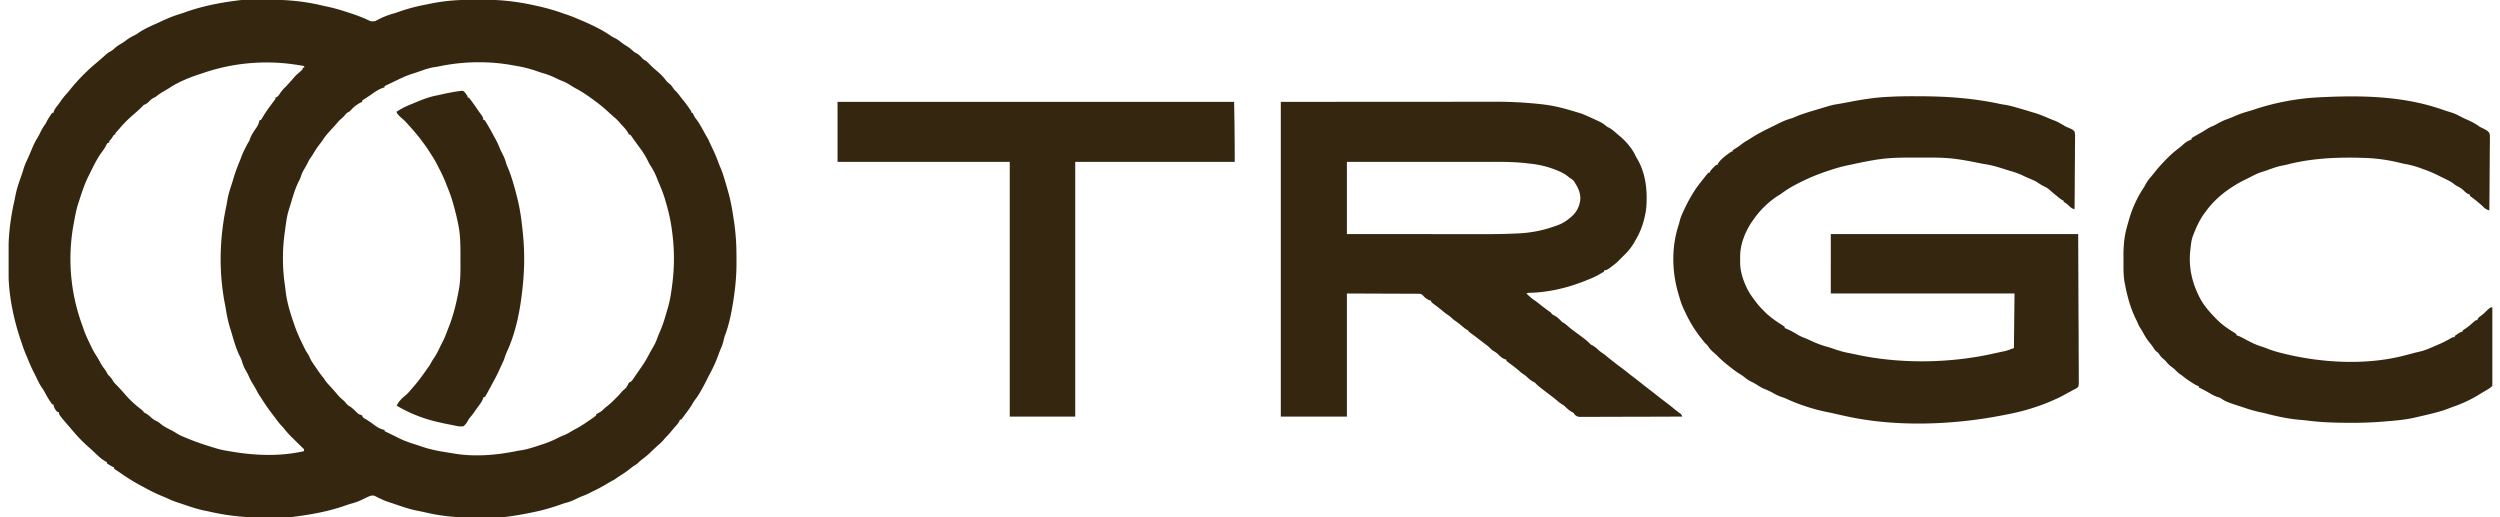 <svg xmlns="http://www.w3.org/2000/svg" width="174" height="36" fill="none"><g fill="#352610" clip-path="url(#a)"><path d="M17.57-.01h.106a214.58 214.58 0 0 1 1.008-.005c1.293-.011 2.496.1 3.759.403.106.025.212.048.318.07.453.095.89.22 1.329.364l.324.105c.395.128.777.272 1.155.445.266.13.266.13.544.097.053-.026.106-.054.158-.081l.169-.085.082-.041a5.36 5.36 0 0 1 .877-.323c.13-.04.26-.084.388-.13a12.98 12.98 0 0 1 1.839-.487c.157-.03.313-.063.47-.095.996-.194 1.968-.249 2.98-.246h.432a15.853 15.853 0 0 1 3.761.41 13.786 13.786 0 0 1 1.922.541c.102.036.205.07.307.103.184.061.363.133.542.207l.095.04.264.11.107.046c.696.3 1.433.647 2.052 1.085.08.053.16.093.246.133.168.08.303.188.447.304.108.084.22.155.337.226.18.112.334.235.49.378.072.062.14.104.224.147.164.086.277.21.402.345.082.084.082.084.188.143.116.069.196.146.289.243.203.208.419.396.64.585.208.182.382.364.546.587.092.116.206.2.32.295.067.083.13.17.193.257a.889.889 0 0 0 .166.186c.11.11.197.224.289.35.074.099.152.195.23.29.136.17.264.343.388.52l.051.073c.118.17.118.17.118.265h.084l.107.23c.054.094.111.173.177.258.164.214.29.445.42.68l.144.257.062.113c.042.074.084.147.128.219.06.101.106.205.151.314.038.088.08.175.122.262a11 11 0 0 1 .484 1.128c.049.137.105.27.163.403.122.29.212.586.3.887l.047.155c.049.165.096.33.143.496a12.305 12.305 0 0 1 .348 1.607l.056.353c.139.874.202 1.73.2 2.615l.002.46c.003.974-.1 1.932-.26 2.892l-.017.099c-.118.722-.28 1.424-.54 2.11-.036.103-.062.2-.082.307a2.979 2.979 0 0 1-.188.558c-.066.159-.13.318-.188.48a9.074 9.074 0 0 1-.593 1.307c-.074.137-.142.277-.21.417-.128.26-.267.513-.411.765l-.057.099c-.11.19-.23.364-.365.538a2.738 2.738 0 0 0-.181.297c-.095.163-.21.312-.32.464l-.073.1c-.27.372-.27.372-.37.485h-.085l-.024.085c-.087.182-.22.315-.356.464-.107.126-.212.254-.316.382a5.72 5.72 0 0 1-.317.335l-.119.143c-.09.106-.183.199-.289.289a16 16 0 0 0-.632.587c-.17.16-.342.307-.53.445-.13.096-.246.207-.364.316a2.23 2.23 0 0 1-.303.204c-.087.066-.173.133-.258.2a7.1 7.1 0 0 1-.652.453c-.09.057-.177.117-.263.18-.135.095-.135.095-.252.154a5.508 5.508 0 0 0-.426.245 11.14 11.14 0 0 1-.944.504c-.103.05-.205.103-.307.155a3.69 3.69 0 0 1-.426.18c-.173.067-.34.149-.508.228a2.941 2.941 0 0 1-.585.226c-.15.036-.292.084-.436.137a14.11 14.11 0 0 1-1.954.543l-.114.024c-.534.11-1.07.204-1.61.274l-.095.012c-.34.04-.683.039-1.026.04h-.102a236.834 236.834 0 0 1-.965.005c-.919.009-1.801-.026-2.708-.184l-.107-.018c-.18-.032-.359-.069-.537-.108l-.154-.034a74.366 74.366 0 0 1-.296-.065 14.189 14.189 0 0 0-.336-.068c-.534-.106-1.044-.284-1.558-.462a29.15 29.15 0 0 0-.406-.135 4.087 4.087 0 0 1-.518-.21l-.14-.064c-.127-.06-.127-.06-.222-.114-.173-.086-.258-.081-.445-.02a7.42 7.42 0 0 0-.515.243 4.488 4.488 0 0 1-.8.288c-.12.034-.236.072-.354.114-1.135.407-2.337.624-3.53.78l-.164.023c-.305.033-.613.028-.92.03h-.103a244.085 244.085 0 0 1-.98.004 15.859 15.859 0 0 1-3.784-.408 12.712 12.712 0 0 0-.334-.07c-.498-.1-.971-.26-1.45-.426a19.494 19.494 0 0 0-.388-.127 5.606 5.606 0 0 1-.693-.274 7.803 7.803 0 0 0-.313-.136 11.95 11.95 0 0 1-1.262-.6 17.367 17.367 0 0 0-.199-.107 13.677 13.677 0 0 1-1.485-.904 10.06 10.06 0 0 0-.438-.289l-.064-.05v-.085l-.073-.035a4.204 4.204 0 0 1-.275-.155l-.09-.054-.069-.051v-.084l-.07-.032c-.353-.19-.654-.512-.946-.783a22.337 22.337 0 0 0-.34-.306 9.828 9.828 0 0 1-.923-.948l-.117-.136c-.938-1.086-.938-1.086-.938-1.256l-.126-.042c-.138-.149-.235-.302-.254-.507H3.64a5.858 5.858 0 0 1-.53-.862 3.106 3.106 0 0 0-.182-.285c-.17-.25-.296-.522-.428-.793-.04-.081-.08-.162-.122-.243a11.507 11.507 0 0 1-.426-.94l-.074-.178-.08-.189-.036-.088a7.288 7.288 0 0 1-.198-.537c-.038-.118-.079-.235-.12-.352-.51-1.509-.846-3.148-.853-4.742a8583.425 8583.425 0 0 1-.005-1.111C.574 16.516.7 15.3.994 14.014c.025-.114.048-.228.069-.342.1-.54.279-1.046.465-1.563.04-.114.075-.229.108-.345.057-.192.13-.37.215-.55a98.02 98.02 0 0 0 .136-.302c.067-.15.13-.303.195-.456.125-.298.248-.587.424-.86.08-.13.146-.266.213-.403.102-.21.215-.396.356-.583l.058-.118c.072-.142.152-.272.24-.405l.088-.135.078-.102h.084l.024-.103c.069-.17.16-.286.275-.428a4.97 4.97 0 0 0 .226-.313 4.63 4.63 0 0 1 .4-.493c.09-.1.174-.204.257-.309a13.13 13.13 0 0 1 1.688-1.73 214.495 214.495 0 0 0 .374-.32c.136-.117.271-.235.404-.356.117-.103.234-.177.371-.25.089-.053.16-.117.236-.187.152-.138.31-.238.488-.34.12-.072.23-.153.343-.238a3.15 3.15 0 0 1 .554-.327c.098-.05.184-.105.274-.169.463-.318 1.005-.533 1.514-.768l.12-.056c.42-.194.843-.37 1.286-.5a7.62 7.62 0 0 0 .35-.118c1.148-.41 2.353-.651 3.562-.803l.159-.022c.313-.034.628-.029.943-.03zm-3.38 5.075-.258.083c-.749.245-1.494.547-2.155.979a7.318 7.318 0 0 1-.386.23 4.234 4.234 0 0 0-.504.342c-.073.054-.073.054-.208.12-.139.07-.223.159-.33.271a.911.911 0 0 1-.337.211 7.66 7.66 0 0 0-.211.211l-.224.206-.124.112c-.095.085-.191.169-.288.252a8.33 8.33 0 0 0-.884.908l-.074.083-.07.08-.064.07c-.053.06-.053.06-.045.146h-.084a7.856 7.856 0 0 0-.17.254l-.094.116c-.083.086-.083.086-.074.179l-.127.042c-.05.073-.05.073-.092.164a3.011 3.011 0 0 1-.277.43c-.347.468-.604.998-.857 1.52l-.112.221c-.272.549-.455 1.136-.645 1.717l-.045.133c-.116.357-.19.718-.258 1.087l-.057.302a13.363 13.363 0 0 0 .575 7.067c.033.09.064.18.095.272.124.366.282.711.451 1.058l.108.225c.121.25.257.482.409.714.073.116.138.234.202.355.093.175.197.329.319.484.056.075.1.15.145.233.075.142.075.142.185.243.112.112.182.222.26.359.077.114.171.202.27.298l.227.245.061.067c.113.124.225.25.334.376.332.382.71.703 1.108 1.013.085.071.085.071.127.156l.126.068c.137.075.243.163.356.27.143.13.271.215.446.293.096.05.169.11.25.179.206.166.432.282.666.402.146.074.286.15.423.24.23.147.48.246.732.35l.08.032c.62.256 1.257.463 1.9.656l.115.035c.36.105.73.162 1.1.22l.104.018c1.602.254 3.252.302 4.844-.062.014-.137.014-.137-.104-.242a13.09 13.09 0 0 0-.136-.133l-.068-.066-.135-.13c-.093-.09-.184-.182-.275-.273l-.1-.098a6.028 6.028 0 0 1-.584-.652 3.195 3.195 0 0 0-.244-.263 6.626 6.626 0 0 1-.143-.18l-.078-.1a41.22 41.22 0 0 1-.259-.345l-.153-.201a14.1 14.1 0 0 1-.71-1.037 3.63 3.63 0 0 1-.346-.585c-.086-.151-.177-.3-.267-.449a4.415 4.415 0 0 1-.281-.564c-.054-.104-.112-.206-.169-.309a2.784 2.784 0 0 1-.269-.654 1.26 1.26 0 0 0-.103-.248c-.256-.489-.413-1.013-.564-1.541a26.591 26.591 0 0 0-.112-.37 8.758 8.758 0 0 1-.313-1.314 8.935 8.935 0 0 0-.082-.463c-.444-2.261-.386-4.6.095-6.852.031-.145.055-.29.077-.436.045-.275.123-.536.208-.801l.046-.146.09-.286c.034-.106.066-.212.098-.319.125-.422.286-.826.453-1.233.036-.088.069-.177.101-.267a4.83 4.83 0 0 1 .233-.51l.044-.088a5.27 5.27 0 0 1 .195-.36c.064-.099.064-.099.106-.241.078-.218.204-.404.327-.598.23-.324.23-.324.34-.69h.085c.054-.08.105-.162.153-.245a9.08 9.08 0 0 1 .522-.767l.19-.256.086-.115c.07-.087.07-.087.062-.178l.075-.03c.118-.068.165-.144.239-.258a2.51 2.51 0 0 1 .361-.43c.086-.09.17-.18.254-.271l.064-.07a8.15 8.15 0 0 0 .3-.342 2.17 2.17 0 0 1 .271-.271c.175-.148.175-.148.335-.312v-.084l.127-.042-.042-.085c-.09-.026-.09-.026-.198-.042l-.128-.02-.139-.022-.143-.022a13.624 13.624 0 0 0-6.356.57zm16.353-.443a5.73 5.73 0 0 1-.348.056 4.968 4.968 0 0 0-.833.234 178.48 178.48 0 0 0-.432.148c-.086.03-.172.057-.258.084-.41.126-.79.315-1.177.5a209.726 209.726 0 0 1-.728.349v.084l-.111.035c-.27.095-.493.237-.725.4l-.18.125-.086.06c-.131.09-.265.177-.4.262-.02.015-.04.03-.06.047v.084a2.18 2.18 0 0 0-.718.506c-.151.162-.151.162-.249.206a.728.728 0 0 0-.233.212 2.454 2.454 0 0 1-.361.342 7.98 7.98 0 0 0-.21.24c-.097.111-.197.22-.297.33l-.109.12-.186.204a4.07 4.07 0 0 0-.4.53 3.28 3.28 0 0 1-.202.267 6.342 6.342 0 0 0-.434.648 4.031 4.031 0 0 1-.216.329c-.063.085-.106.17-.151.266a6.011 6.011 0 0 1-.27.488 2.307 2.307 0 0 0-.24.543 1.58 1.58 0 0 1-.108.248c-.224.432-.37.887-.51 1.352a77.048 77.048 0 0 1-.152.503l-.028.09a5.461 5.461 0 0 0-.205.882 67.614 67.614 0 0 0-.099.724 12.853 12.853 0 0 0 .001 3.723c.017.119.03.237.044.355.09.82.332 1.605.606 2.381l.039.115c.176.508.409.997.647 1.478l.04.083c.062.122.128.237.205.35.082.127.082.127.144.27.072.169.162.31.265.46l.057.084.165.241.086.126c.103.15.207.297.325.436.095.113.095.113.152.212.079.127.169.228.27.337.128.138.256.277.38.419l.071.08.129.154c.137.166.285.305.449.443.073.066.132.132.193.21a.953.953 0 0 0 .308.242c.118.094.23.187.335.295.206.208.206.208.467.296l.042.126c.088.066.088.066.198.13.224.136.435.285.645.442.207.151.422.264.677.315v.084a776.628 776.628 0 0 0 .672.326c.577.29.577.29 1.182.513.26.077.518.162.775.25.48.163.963.265 1.462.349a74.198 74.198 0 0 0 .762.124l.124.02c1.41.214 2.902.077 4.288-.212.07-.013.142-.024.213-.034.387-.054.75-.17 1.12-.292l.33-.106a7.069 7.069 0 0 0 1.172-.486 3.4 3.4 0 0 1 .36-.16c.208-.078.392-.187.581-.301a7.51 7.51 0 0 1 .35-.194c.305-.165.59-.36.874-.557l.073-.05c.2-.137.2-.137.39-.287v-.085c.024-.01.048-.022.072-.034.15-.077.28-.148.401-.269.103-.103.205-.188.32-.277.217-.171.409-.36.6-.56l.114-.11c.08-.081.152-.163.224-.25a1.54 1.54 0 0 1 .24-.235c.133-.108.198-.228.264-.383.045-.076.045-.076.124-.112.112-.06.154-.125.224-.23l.077-.115.084-.126.188-.269.097-.14.182-.265c.19-.275.35-.558.503-.853a9.37 9.37 0 0 1 .22-.392c.133-.224.243-.443.325-.691.05-.14.107-.273.166-.408.18-.413.32-.828.44-1.262.032-.11.064-.217.098-.326.19-.635.282-1.277.356-1.935l.015-.135a13.83 13.83 0 0 0-.031-3.176 12.32 12.32 0 0 0-.449-2.176l-.052-.186c-.13-.452-.314-.883-.496-1.316a11.303 11.303 0 0 1-.1-.251 4.62 4.62 0 0 0-.394-.761 4.27 4.27 0 0 1-.242-.44c-.206-.427-.505-.817-.786-1.196l-.175-.244-.092-.13a303.23 303.23 0 0 1-.082-.117l-.07-.086h-.085a15.715 15.715 0 0 0-.035-.074c-.13-.247-.315-.45-.514-.643a3.18 3.18 0 0 0-.495-.509c-.111-.095-.22-.194-.328-.293a10.793 10.793 0 0 0-.907-.76l-.102-.076c-.43-.317-.869-.625-1.344-.873a6.944 6.944 0 0 1-.393-.238 3.013 3.013 0 0 0-.573-.285 5.356 5.356 0 0 1-.378-.17 5.158 5.158 0 0 0-.863-.341c-.21-.061-.416-.132-.622-.203a8.778 8.778 0 0 0-1.37-.332 45.893 45.893 0 0 1-.282-.05 12.747 12.747 0 0 0-2.242-.188h-.117c-.907.003-1.778.104-2.667.288zM133.379 6.7h.285c1.883.006 3.705.137 5.551.537.119.024.238.043.358.061.267.044.523.113.783.188l.14.04c.275.079.548.159.82.245.082.025.163.05.245.073.393.113.762.272 1.137.433.103.044.207.083.312.122.228.089.435.216.645.342.141.082.141.082.291.14a14.313 14.313 0 0 0 .226.1.69.69 0 0 1 .217.177c.044.173.037.343.034.52v.16c0 .144-.002.288-.004.433-.002.15-.002.301-.002.452-.001.286-.004.571-.007.857l-.006.975c-.003.668-.008 1.337-.015 2.005-.172-.035-.252-.107-.38-.229-.121-.115-.225-.211-.38-.277v-.084l-.074-.035a1.419 1.419 0 0 1-.248-.17c-.029-.022-.057-.046-.087-.07l-.089-.074-.088-.071c-.14-.115-.278-.231-.414-.351a1.341 1.341 0 0 0-.345-.221 2.396 2.396 0 0 1-.39-.227c-.247-.17-.523-.275-.798-.391a9.698 9.698 0 0 1-.358-.168 5.987 5.987 0 0 0-.843-.3l-.368-.116c-.447-.143-.884-.278-1.349-.348-.196-.03-.39-.07-.585-.108a20.95 20.95 0 0 0-1.455-.255l-.106-.014c-.788-.094-1.59-.085-2.382-.083h-.457c-.796 0-1.594.001-2.383.116l-.152.021c-.593.088-1.18.213-1.766.34l-.308.064a10.4 10.4 0 0 0-1.2.332l-.104.034c-.573.187-1.128.399-1.672.66l-.089.042c-.169.081-.336.166-.501.253l-.126.066a7.48 7.48 0 0 0-.877.554c-.137.098-.137.098-.23.15-.636.4-1.245.98-1.68 1.594l-.094.13a5.081 5.081 0 0 0-.659 1.252 3.717 3.717 0 0 0-.236 1.369l-.002.268c-.003.568.134 1.078.361 1.6l.049.112c.165.368.379.69.624 1.008l.097.128c.14.18.285.348.451.505l.058.062c.368.39.815.701 1.267.986.066.043.13.088.195.134v.084l.084.032c.315.131.604.301.897.475.151.085.31.147.472.21.139.055.273.119.409.182.353.165.699.297 1.074.4.176.047.348.106.52.165.359.124.709.224 1.084.29.181.034.36.073.539.112 3.043.644 6.492.585 9.52-.106l.356-.077.103-.022.261-.054c.215-.057.424-.137.634-.214l.042-3.798h-12.788V16.29h17.219l.021 5.304.01 1.677.002.99.003.662a118.789 118.789 0 0 1 .005 1.155v.418l.003.124a.901.901 0 0 1-.044.305c-.101.098-.21.154-.337.211l-.118.067c-.035.02-.07.038-.106.057-.121.065-.241.13-.36.196-.2.11-.399.217-.609.306-.086.037-.172.075-.257.114-.42.19-.845.346-1.283.487l-.102.033c-.624.2-1.248.35-1.892.47l-.262.051c-3.393.659-7.316.807-10.711.076-.05-.01-.1-.02-.151-.032a56.66 56.66 0 0 1-.873-.195 10.894 10.894 0 0 0-.282-.06 13.182 13.182 0 0 1-2.976-.956 3.248 3.248 0 0 0-.336-.125 3.063 3.063 0 0 1-.55-.254 4.216 4.216 0 0 0-.582-.28c-.224-.082-.415-.21-.616-.337a3.56 3.56 0 0 0-.355-.19 2.377 2.377 0 0 1-.481-.322 3.825 3.825 0 0 0-.332-.224 6.57 6.57 0 0 1-.612-.443 8.876 8.876 0 0 1-1.012-.886l-.214-.188a1.885 1.885 0 0 1-.377-.446c-.07-.07-.14-.141-.211-.21a17.33 17.33 0 0 1-.169-.212l-.094-.117a8.885 8.885 0 0 1-1.05-1.703 19.27 19.27 0 0 0-.109-.224c-.15-.31-.258-.62-.351-.952l-.062-.21c-.449-1.54-.482-3.207.014-4.743.034-.108.063-.212.088-.323a2.88 2.88 0 0 1 .176-.485l.039-.087a11.116 11.116 0 0 1 .876-1.614 10.238 10.238 0 0 1 .464-.615l.22-.28.063-.08c.047-.059.097-.116.148-.173h.084l.031-.072c.066-.118.147-.201.244-.297l.101-.102c.089-.077.089-.077.173-.077l.029-.072c.189-.33.632-.64.942-.857h.084v-.084c.07-.05.143-.096.216-.14.135-.083.256-.162.378-.264a3 3 0 0 1 .432-.288c.116-.07.229-.142.343-.216.44-.28.907-.509 1.374-.738l.119-.059a60.799 60.799 0 0 1 .504-.246c.223-.108.44-.193.678-.26.115-.033.223-.078.332-.126.501-.213 1.023-.361 1.543-.517l.083-.025c.937-.282.937-.282 1.307-.342.272-.045.543-.095.813-.147.844-.163 1.678-.298 2.537-.349l.094-.005a32.8 32.8 0 0 1 2.04-.045zm-44.235.39 7.96-.005 2.51-.002h1.491a842.933 842.933 0 0 0 2.139-.002h.586a29.076 29.076 0 0 1 3.504.178c.575.067 1.131.18 1.688.338l.107.03c.155.043.308.088.462.135.089.028.179.054.27.08.268.075.513.184.765.303l.135.061c.765.346.765.346 1.089.615l.117.055c.241.126.437.317.642.493l.09.073c.438.359.889.872 1.127 1.388.051.107.051.107.125.226.474.8.659 1.769.655 2.69v.084c-.002.442-.03.85-.14 1.279l-.024.104a5.312 5.312 0 0 1-.609 1.5l-.068.123a4.04 4.04 0 0 1-.734.932l-.171.171-.166.166-.084.086c-.144.14-.305.258-.465.379l-.083.064c-.138.105-.248.173-.423.189v.084l-.311.18-.087.05a5.006 5.006 0 0 1-.7.319l-.189.079c-1.194.485-2.563.813-3.853.844-.137 0-.137 0-.262.048l.195.18.11.1c.118.1.24.183.37.268.095.072.189.147.282.222.225.179.453.35.688.515.085.065.085.065.127.15.073.041.145.083.218.123.151.088.273.198.394.322.098.104.098.104.203.161.104.063.184.128.275.209.134.12.271.23.416.336.927.687.927.687 1.135.9.066.07.066.07.192.13.174.095.309.223.454.356.108.095.223.17.343.248l.213.174c.349.288.709.56 1.071.831.127.094.252.188.372.29.119.1.241.192.365.284.204.153.404.312.605.47l.149.117.075.06c.219.171.439.34.659.51.112.085.222.173.331.26.18.142.36.282.544.417.178.134.35.275.521.417.139.113.282.22.426.327.071.064.071.064.113.19a1284.785 1284.785 0 0 1-4.166.013 368.005 368.005 0 0 1-1.761.005 78.174 78.174 0 0 1-.784.002h-.45c-.165-.023-.234-.073-.351-.189a7.388 7.388 0 0 1-.042-.084l-.124-.066c-.189-.103-.336-.246-.491-.393-.1-.087-.2-.15-.314-.216a7.121 7.121 0 0 1-.2-.164 18.26 18.26 0 0 0-.623-.49c-.716-.545-.716-.545-.89-.724-.065-.068-.065-.068-.191-.128-.174-.095-.309-.223-.454-.356-.107-.095-.224-.17-.343-.249-.052-.044-.102-.089-.153-.134a7.613 7.613 0 0 0-.572-.452c-.237-.177-.237-.177-.33-.258v-.084l-.074-.014c-.201-.06-.373-.22-.517-.369a1.562 1.562 0 0 0-.333-.231c-.114-.079-.203-.175-.3-.272a10.005 10.005 0 0 0-.253-.198l-.146-.11-.075-.057a54.995 54.995 0 0 1-.222-.171c-.287-.223-.287-.223-.581-.435-.116-.084-.116-.084-.158-.169l-.211-.127a11.08 11.08 0 0 1-.251-.208 4.98 4.98 0 0 0-.509-.382 5.216 5.216 0 0 1-.168-.148 2.542 2.542 0 0 0-.288-.227c-.166-.11-.315-.236-.468-.363a9.524 9.524 0 0 0-.283-.222l-.076-.058-.149-.11a4.064 4.064 0 0 1-.171-.138v-.085l-.111-.029a1.178 1.178 0 0 1-.474-.356c-.111-.097-.162-.1-.308-.101l-.133-.002h-.301l-.333-.002c-.159 0-.317 0-.476-.002l-1.146-.004-2.585-.01v8.567h-4.6V7.09zm4.6 4.178v5.023l3.774.002h.863a3968.084 3968.084 0 0 1 3.131.002h.977a630.01 630.01 0 0 0 1.059 0c.672.002 1.342-.014 2.013-.047l.095-.004a8.534 8.534 0 0 0 2.564-.502l.098-.032a2.7 2.7 0 0 0 .915-.517l.079-.062c.397-.326.606-.71.676-1.217.028-.418-.112-.779-.333-1.126l-.082-.14a.821.821 0 0 0-.262-.233c-.078-.05-.078-.05-.163-.121-.264-.217-.538-.343-.854-.466l-.119-.047a6.547 6.547 0 0 0-1.613-.384l-.262-.03c-.789-.094-1.572-.105-2.365-.103h-2.086a3144.724 3144.724 0 0 0-3.312.002h-.899l-3.894.002zm76.391-3.588c.135.047.272.088.41.128.217.066.413.146.612.253l.173.09.081.041c.089.046.179.086.271.125.315.136.625.296.9.503a10.9 10.9 0 0 1 .337.169l.09.046c.142.087.232.152.278.317.011.14.012.275.008.415v.16c0 .144-.002.288-.004.432-.002.15-.002.302-.003.452-.001.285-.004.57-.007.856a445.968 445.968 0 0 1-.024 2.978.883.883 0 0 1-.464-.296 9.27 9.27 0 0 0-.267-.23l-.072-.06a6.939 6.939 0 0 0-.493-.38 6.426 6.426 0 0 0-.055-.047v-.085l-.093-.03a1.07 1.07 0 0 1-.321-.239 1.617 1.617 0 0 0-.476-.324 1.17 1.17 0 0 1-.228-.156c-.232-.18-.498-.298-.761-.424a11.135 11.135 0 0 1-.234-.118 8.754 8.754 0 0 0-1.066-.46l-.266-.098a6.812 6.812 0 0 0-1.155-.303 15.543 15.543 0 0 1-.237-.054l-.108-.026-.109-.026a11.681 11.681 0 0 0-2.292-.298l-.166-.005c-.394-.012-.787-.02-1.182-.013l-.148.002c-1.311.022-2.604.148-3.878.477a6.084 6.084 0 0 1-.384.08c-.367.077-.714.208-1.066.336a8.81 8.81 0 0 1-.358.115c-.292.096-.559.239-.83.38-.088.045-.177.088-.265.131a7.843 7.843 0 0 0-.963.547l-.118.076c-.622.427-1.214.954-1.654 1.57l-.107.14c-.344.464-.572.968-.78 1.506l-.037.094c-.1.27-.13.544-.161.829l-.016.142c-.127 1.144.088 2.173.594 3.197l.059.125c.268.51.638.944 1.038 1.353l.087.092c.364.384.801.698 1.253.97.061.038.121.078.18.12v.084l.098.027c.215.08.41.19.611.3.316.168.627.321.968.43.167.054.332.112.495.177.394.154.793.262 1.204.358l.104.025c2.547.603 5.526.759 8.084.118l.129-.033c.211-.053.422-.108.632-.165.154-.042.309-.078.465-.111.407-.1.795-.287 1.179-.451l.087-.037c.322-.136.629-.296.93-.473.081-.039.081-.039.207-.039v-.084c.099-.073.099-.073.227-.153a3.98 3.98 0 0 1 .128-.08c.109-.063.109-.063.194-.063v-.084c.071-.053.071-.053.169-.113.2-.13.372-.277.548-.436.199-.169.199-.169.296-.169l.032-.076a.584.584 0 0 1 .213-.216c.144-.103.264-.214.388-.34a6.01 6.01 0 0 1 .153-.14l.073-.066c.069-.048.069-.048.196-.048.009.705.015 1.41.019 2.115l.009.981c.004.286.007.57.008.856 0 .151.001.302.004.453.003.169.003.338.003.506l.004.151c-.004.332-.004.332-.13.478a2.27 2.27 0 0 1-.297.2l-.137.082-.073.039a3.705 3.705 0 0 0-.192.117 9.11 9.11 0 0 1-1.92.926 8.781 8.781 0 0 0-.317.119c-.451.178-.907.3-1.378.41l-.233.056c-.215.051-.43.1-.646.15l-.145.034c-.639.144-1.29.201-1.943.253l-.232.02a25.85 25.85 0 0 1-2.275.084h-.161c-.967-.003-1.922-.034-2.882-.16a7.513 7.513 0 0 0-.371-.037c-.823-.065-1.625-.228-2.422-.438a8.419 8.419 0 0 0-.476-.106 10.465 10.465 0 0 1-1.089-.312l-.104-.034c-1.158-.377-1.158-.377-1.574-.654l-.161-.048a2.874 2.874 0 0 1-.582-.284 10.05 10.05 0 0 0-.734-.386v-.084l-.083-.028c-.173-.077-.326-.177-.484-.28l-.094-.061a4.96 4.96 0 0 1-.521-.39l-.124-.08a2.282 2.282 0 0 1-.346-.31 2.08 2.08 0 0 0-.247-.2 2.106 2.106 0 0 1-.394-.387 1.471 1.471 0 0 0-.202-.187 1.444 1.444 0 0 1-.281-.33c-.053-.077-.053-.077-.154-.148-.13-.107-.202-.224-.292-.365a3.493 3.493 0 0 0-.233-.302 4.352 4.352 0 0 1-.435-.677 6.388 6.388 0 0 0-.241-.394c-.069-.12-.119-.249-.174-.377l-.065-.13c-.388-.776-.621-1.636-.779-2.487l-.024-.12c-.079-.462-.074-.924-.074-1.39.001-.143 0-.284-.001-.426-.002-.687.051-1.346.239-2.01l.027-.099.086-.302.028-.099a8.014 8.014 0 0 1 1.07-2.306l.092-.177a3.33 3.33 0 0 1 .401-.551c.089-.107.176-.215.261-.325.201-.251.417-.487.638-.72l.065-.068c.295-.31.602-.584.941-.842a4.99 4.99 0 0 0 .321-.269 1.58 1.58 0 0 1 .573-.34v-.085c.06-.047.06-.047.145-.097l.094-.057c.122-.07.246-.139.37-.206.177-.101.349-.211.521-.32.14-.082.282-.143.431-.206.103-.053.205-.11.306-.166.216-.117.427-.215.66-.293a6.67 6.67 0 0 0 .413-.169 7.702 7.702 0 0 1 1.04-.37 7.99 7.99 0 0 0 .427-.133c1.419-.47 2.98-.761 4.473-.833l.111-.005c2.904-.142 5.844-.087 8.609.913zM58.293 7.09h27.601c.031 1.393.043 2.786.043 4.178h-11.1v17.726h-4.558V11.268H58.293V7.09z"/><path d="M32.153 6.317c.1.014.1.014.186.094l.075.104.078.104c.057.092.057.092.057.176h.084a3.862 3.862 0 0 1 .222.287c.155.212.305.428.453.645.068.1.139.196.211.292a.63.63 0 0 1 .127.338h.084a4.852 4.852 0 0 1 .231.375c.14.238.273.479.403.722l.075.136c.13.236.247.47.342.722.058.14.127.274.197.408.103.2.183.396.24.614.035.116.08.224.13.335.24.571.405 1.162.564 1.76l.024.092c.18.674.304 1.343.382 2.037l.04.355c.08.687.125 1.37.124 2.06v.098a17.36 17.36 0 0 1-.093 1.765l-.016.164c-.154 1.511-.45 3.099-1.094 4.487a3.926 3.926 0 0 0-.168.45 3.25 3.25 0 0 1-.149.354 64.95 64.95 0 0 1-.134.285l-.124.274c-.13.281-.276.552-.425.823l-.15.282c-.297.549-.297.549-.399.689h-.084l-.03.108c-.064.17-.152.296-.26.44l-.11.15-.055.074a6.293 6.293 0 0 0-.14.205c-.1.15-.21.286-.326.423-.096.119-.096.119-.172.262a1.15 1.15 0 0 1-.3.363c-.227.03-.425-.008-.647-.059a9.086 9.086 0 0 0-.354-.07 19.29 19.29 0 0 1-.771-.166l-.119-.028a9.896 9.896 0 0 1-2.751-1.111c.12-.276.363-.517.596-.702.158-.13.285-.281.417-.438l.121-.14.132-.155.082-.097c.272-.323.512-.665.753-1.012a5.17 5.17 0 0 1 .123-.168c.06-.08.106-.162.152-.25.072-.131.147-.254.233-.375.171-.253.299-.528.432-.802.056-.115.115-.229.174-.343.105-.21.193-.422.274-.642.039-.105.079-.21.121-.313.337-.842.555-1.754.716-2.645l.019-.103c.104-.636.093-1.292.092-1.934v-.347c0-.678-.006-1.356-.13-2.024a16.765 16.765 0 0 0-.338-1.43l-.025-.096c-.12-.434-.267-.847-.441-1.262l-.07-.18a9.546 9.546 0 0 0-.437-.964l-.136-.263a7.045 7.045 0 0 0-.485-.836c-.054-.079-.054-.079-.108-.171a7.21 7.21 0 0 0-.331-.482 12.295 12.295 0 0 0-.67-.86l-.073-.086a17.669 17.669 0 0 0-.223-.252l-.053-.06a54.893 54.893 0 0 0-.238-.265 2.87 2.87 0 0 0-.305-.293 2.002 2.002 0 0 1-.263-.255l-.065-.074c-.046-.066-.046-.066-.046-.15.087-.053.175-.104.264-.156l.072-.043c.244-.142.5-.245.761-.35l.255-.107c.468-.194.923-.368 1.42-.464.113-.023.225-.048.337-.073.477-.108.948-.197 1.433-.256z"/></g><defs><clipPath id="a"><path fill="#fff" d="M.6 0h172.868v36H.6z"/></clipPath></defs></svg>